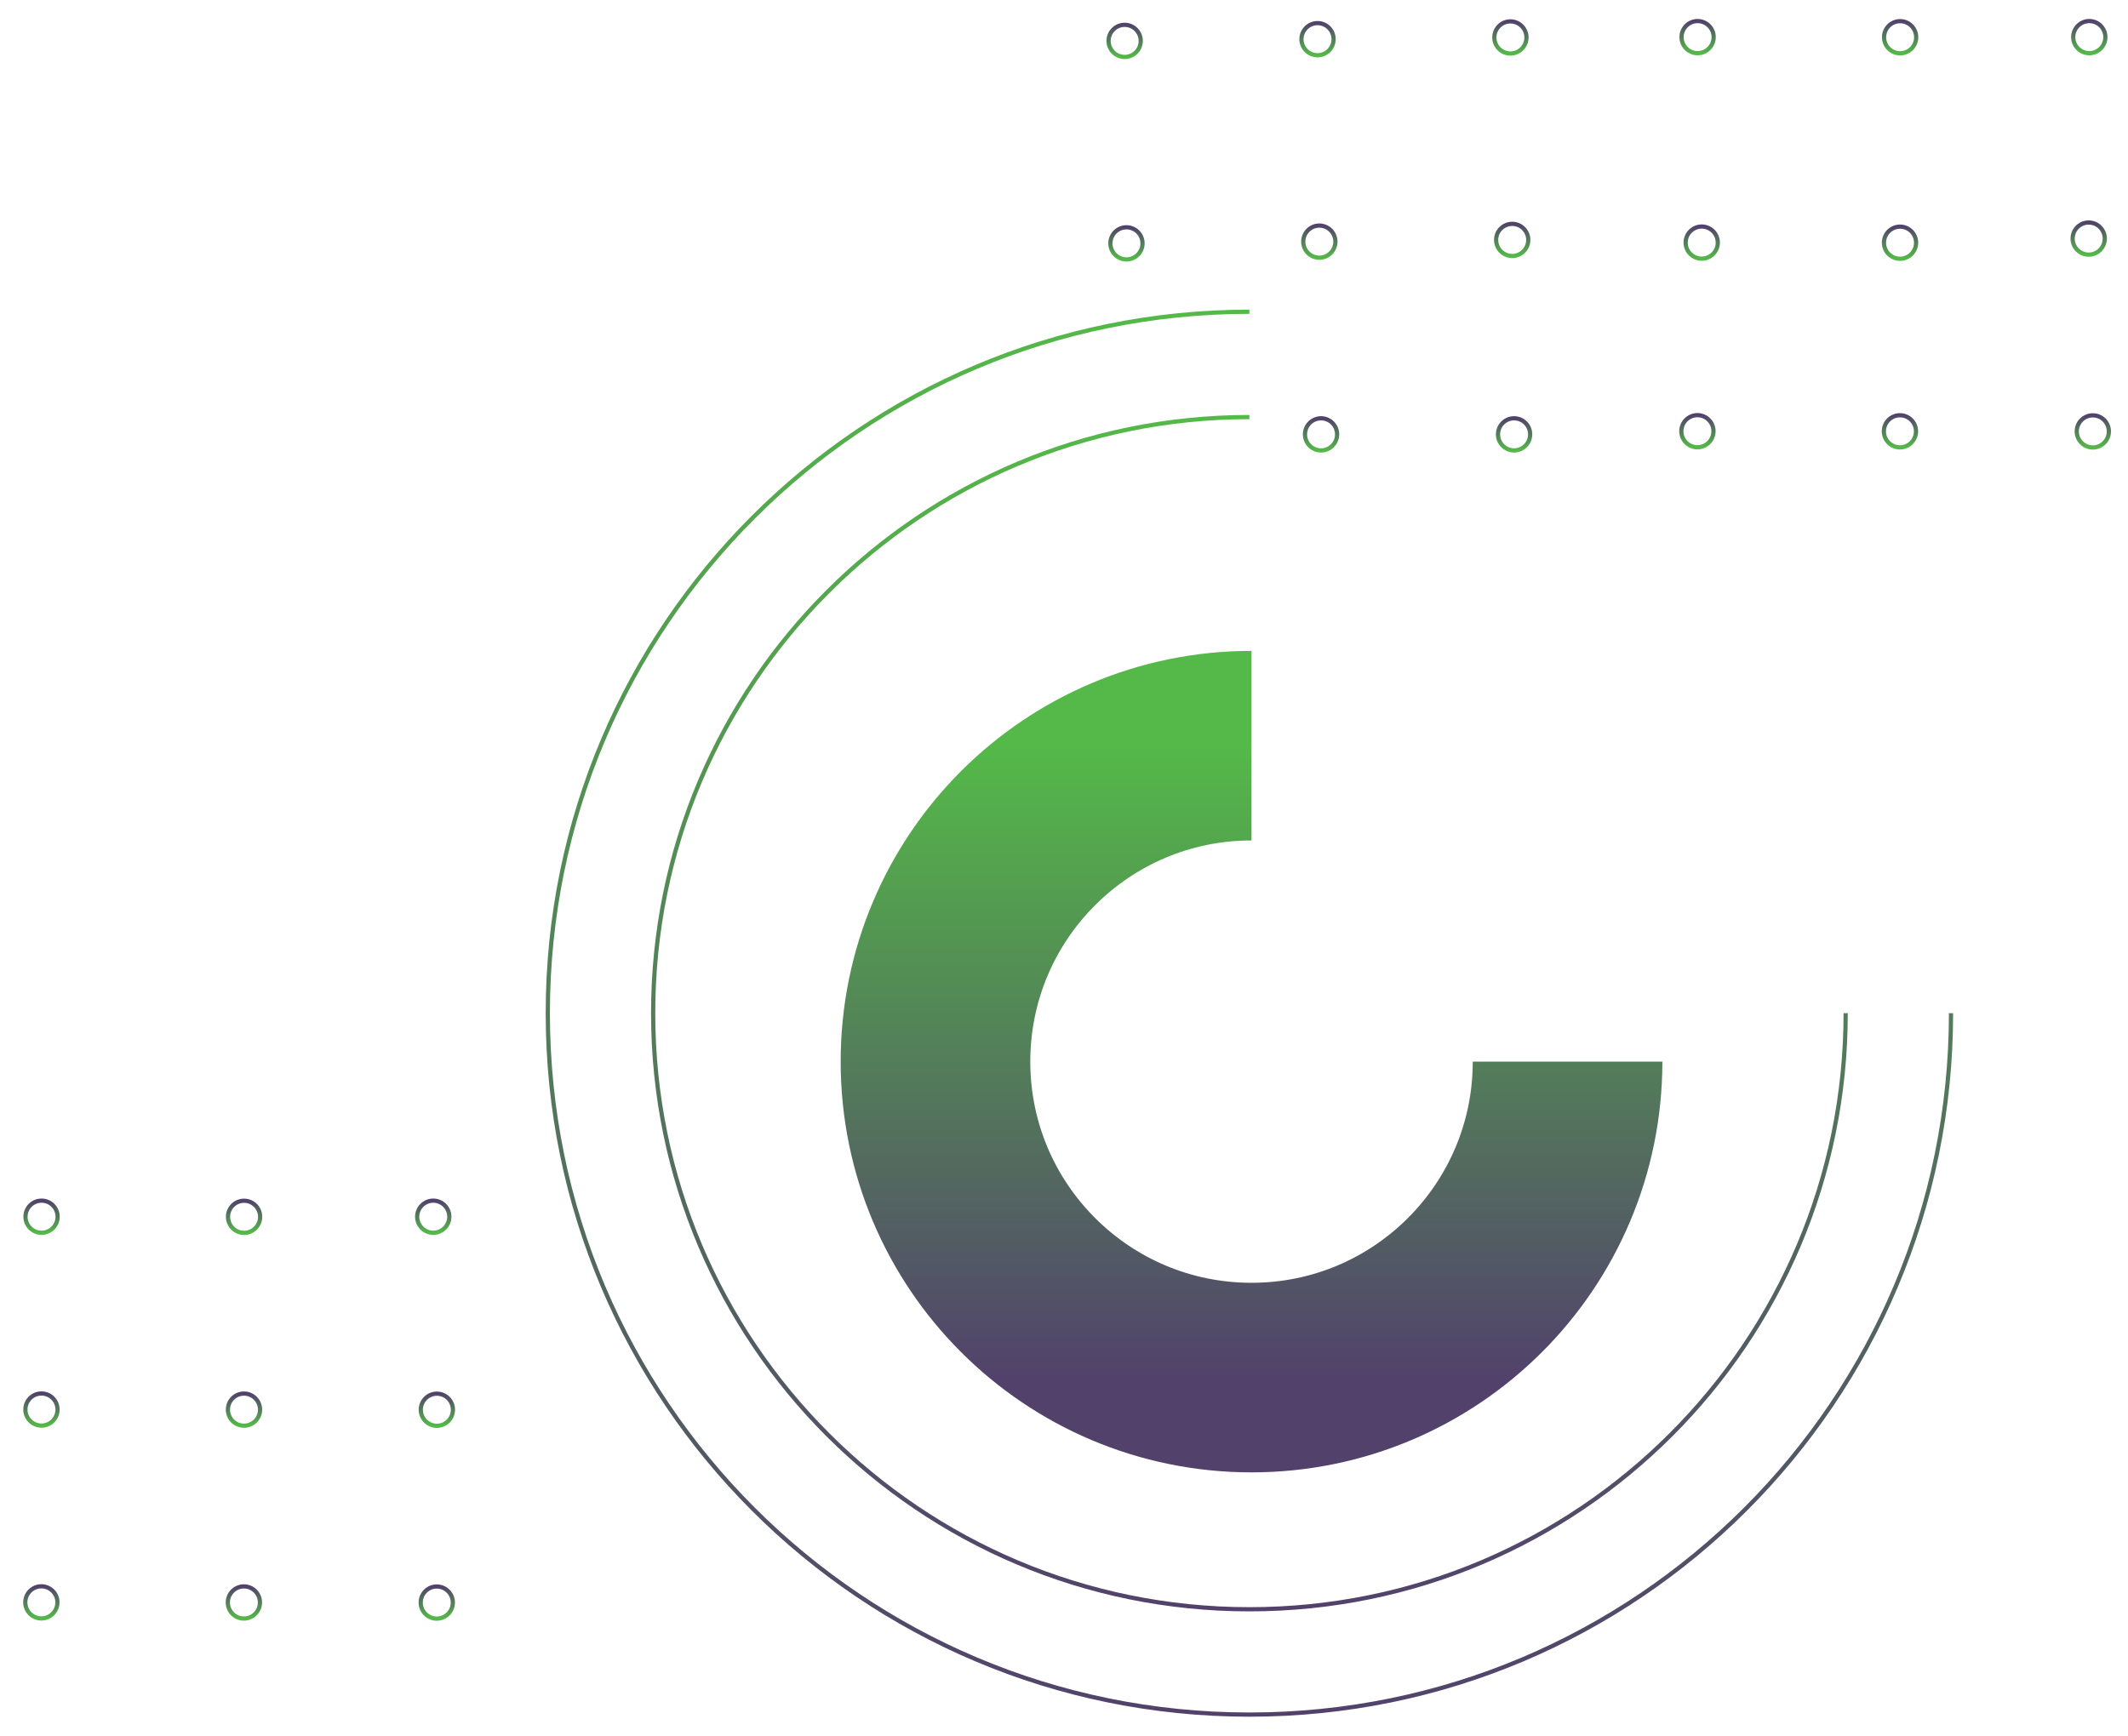 <svg width="505" height="412" viewBox="0 0 505 412" fill="none" xmlns="http://www.w3.org/2000/svg">
<g filter="url(#filter0_d)">
<circle cx="103.65" cy="376.407" r="3.814" transform="rotate(-179.972 103.65 376.407)" stroke="url(#paint0_linear)"/>
</g>
<g filter="url(#filter1_d)">
<circle cx="57.878" cy="376.385" r="3.814" transform="rotate(-179.972 57.878 376.385)" stroke="url(#paint1_linear)"/>
</g>
<g filter="url(#filter2_d)">
<circle cx="103.673" cy="330.634" r="3.814" transform="rotate(-179.972 103.673 330.634)" stroke="url(#paint2_linear)"/>
</g>
<g filter="url(#filter3_d)">
<circle cx="57.9" cy="330.612" r="3.814" transform="rotate(-179.972 57.9 330.612)" stroke="url(#paint3_linear)"/>
</g>
<g filter="url(#filter4_d)">
<circle cx="9.816" cy="376.362" r="3.814" transform="rotate(-179.972 9.816 376.362)" stroke="url(#paint4_linear)"/>
</g>
<g filter="url(#filter5_d)">
<circle cx="9.839" cy="330.589" r="3.814" transform="rotate(-179.972 9.839 330.589)" stroke="url(#paint5_linear)"/>
</g>
<g filter="url(#filter6_d)">
<circle cx="57.922" cy="284.84" r="3.814" transform="rotate(-179.972 57.922 284.84)" stroke="url(#paint6_linear)"/>
</g>
<g filter="url(#filter7_d)">
<circle cx="102.816" cy="284.816" r="3.814" transform="rotate(-179.972 102.816 284.816)" stroke="url(#paint7_linear)"/>
</g>
<g filter="url(#filter8_d)">
<circle cx="9.861" cy="284.816" r="3.814" transform="rotate(-179.972 9.861 284.816)" stroke="url(#paint8_linear)"/>
</g>
<g filter="url(#filter9_d)">
<path d="M372 237C372 278.421 338.421 312 297 312C255.579 312 222 278.421 222 237C222 195.579 255.579 162 297 162" stroke="url(#paint9_linear)" stroke-width="45"/>
</g>
<g filter="url(#filter10_d)">
<path d="M463 236.5C463 328.455 388.455 403 296.5 403C204.545 403 130 328.455 130 236.5C130 144.545 204.545 70 296.5 70" stroke="url(#paint10_linear)"/>
</g>
<g filter="url(#filter11_d)">
<path d="M438 236.5C438 314.648 374.648 378 296.5 378C218.352 378 155 314.648 155 236.5C155 158.352 218.352 95 296.5 95" stroke="url(#paint11_linear)"/>
</g>
<g filter="url(#filter12_d)">
<circle cx="267.322" cy="53.769" r="3.814" transform="rotate(-178.79 267.322 53.769)" stroke="url(#paint12_linear)"/>
</g>
<g filter="url(#filter13_d)">
<circle cx="313.5" cy="99.106" r="3.814" transform="rotate(-178.79 313.5 99.106)" stroke="url(#paint13_linear)"/>
</g>
<g filter="url(#filter14_d)">
<circle cx="313.093" cy="53.361" r="3.814" transform="rotate(-178.79 313.093 53.361)" stroke="url(#paint14_linear)"/>
</g>
<g filter="url(#filter15_d)">
<circle cx="266.894" cy="5.709" r="3.814" transform="rotate(-178.79 266.894 5.709)" stroke="url(#paint15_linear)"/>
</g>
<g filter="url(#filter16_d)">
<circle cx="312.665" cy="5.302" r="3.814" transform="rotate(-178.79 312.665 5.302)" stroke="url(#paint16_linear)"/>
</g>
<g filter="url(#filter17_d)">
<circle cx="358.864" cy="52.954" r="3.814" transform="rotate(-178.79 358.864 52.954)" stroke="url(#paint17_linear)"/>
</g>
<g filter="url(#filter18_d)">
<circle cx="359.309" cy="99.106" r="3.814" transform="rotate(-178.79 359.309 99.106)" stroke="url(#paint18_linear)"/>
</g>
<g filter="url(#filter19_d)">
<circle cx="358.436" cy="4.894" r="3.814" transform="rotate(-178.79 358.436 4.894)" stroke="url(#paint19_linear)"/>
</g>
<g filter="url(#filter20_d)">
<circle cx="496.65" cy="98.407" r="3.814" transform="rotate(-179.972 496.65 98.407)" stroke="url(#paint20_linear)"/>
</g>
<g filter="url(#filter21_d)">
<circle cx="450.878" cy="98.385" r="3.814" transform="rotate(-179.972 450.878 98.385)" stroke="url(#paint21_linear)"/>
</g>
<g filter="url(#filter22_d)">
<circle cx="495.673" cy="52.634" r="3.814" transform="rotate(-179.972 495.673 52.634)" stroke="url(#paint22_linear)"/>
</g>
<g filter="url(#filter23_d)">
<circle cx="450.9" cy="53.612" r="3.814" transform="rotate(-179.972 450.9 53.612)" stroke="url(#paint23_linear)"/>
</g>
<g filter="url(#filter24_d)">
<circle cx="402.816" cy="98.362" r="3.814" transform="rotate(-179.972 402.816 98.362)" stroke="url(#paint24_linear)"/>
</g>
<g filter="url(#filter25_d)">
<circle cx="403.839" cy="53.589" r="3.814" transform="rotate(-179.972 403.839 53.589)" stroke="url(#paint25_linear)"/>
</g>
<g filter="url(#filter26_d)">
<circle cx="450.922" cy="4.84" r="3.814" transform="rotate(-179.972 450.922 4.84)" stroke="url(#paint26_linear)"/>
</g>
<g filter="url(#filter27_d)">
<circle cx="495.816" cy="4.816" r="3.814" transform="rotate(-179.972 495.816 4.816)" stroke="url(#paint27_linear)"/>
</g>
<g filter="url(#filter28_d)">
<circle cx="402.861" cy="4.816" r="3.814" transform="rotate(-179.972 402.861 4.816)" stroke="url(#paint28_linear)"/>
</g>
<defs>
<filter id="filter0_d" x="95.336" y="372.093" width="16.629" height="16.629" filterUnits="userSpaceOnUse" color-interpolation-filters="sRGB">
<feFlood flood-opacity="0" result="BackgroundImageFix"/>
<feColorMatrix in="SourceAlpha" type="matrix" values="0 0 0 0 0 0 0 0 0 0 0 0 0 0 0 0 0 0 127 0"/>
<feOffset dy="4"/>
<feGaussianBlur stdDeviation="2"/>
<feColorMatrix type="matrix" values="0 0 0 0 0 0 0 0 0 0 0 0 0 0 0 0 0 0 0.25 0"/>
<feBlend mode="normal" in2="BackgroundImageFix" result="effect1_dropShadow"/>
<feBlend mode="normal" in="SourceGraphic" in2="effect1_dropShadow" result="shape"/>
</filter>
<filter id="filter1_d" x="49.563" y="372.071" width="16.629" height="16.629" filterUnits="userSpaceOnUse" color-interpolation-filters="sRGB">
<feFlood flood-opacity="0" result="BackgroundImageFix"/>
<feColorMatrix in="SourceAlpha" type="matrix" values="0 0 0 0 0 0 0 0 0 0 0 0 0 0 0 0 0 0 127 0"/>
<feOffset dy="4"/>
<feGaussianBlur stdDeviation="2"/>
<feColorMatrix type="matrix" values="0 0 0 0 0 0 0 0 0 0 0 0 0 0 0 0 0 0 0.25 0"/>
<feBlend mode="normal" in2="BackgroundImageFix" result="effect1_dropShadow"/>
<feBlend mode="normal" in="SourceGraphic" in2="effect1_dropShadow" result="shape"/>
</filter>
<filter id="filter2_d" x="95.358" y="326.32" width="16.629" height="16.629" filterUnits="userSpaceOnUse" color-interpolation-filters="sRGB">
<feFlood flood-opacity="0" result="BackgroundImageFix"/>
<feColorMatrix in="SourceAlpha" type="matrix" values="0 0 0 0 0 0 0 0 0 0 0 0 0 0 0 0 0 0 127 0"/>
<feOffset dy="4"/>
<feGaussianBlur stdDeviation="2"/>
<feColorMatrix type="matrix" values="0 0 0 0 0 0 0 0 0 0 0 0 0 0 0 0 0 0 0.25 0"/>
<feBlend mode="normal" in2="BackgroundImageFix" result="effect1_dropShadow"/>
<feBlend mode="normal" in="SourceGraphic" in2="effect1_dropShadow" result="shape"/>
</filter>
<filter id="filter3_d" x="49.585" y="326.298" width="16.629" height="16.629" filterUnits="userSpaceOnUse" color-interpolation-filters="sRGB">
<feFlood flood-opacity="0" result="BackgroundImageFix"/>
<feColorMatrix in="SourceAlpha" type="matrix" values="0 0 0 0 0 0 0 0 0 0 0 0 0 0 0 0 0 0 127 0"/>
<feOffset dy="4"/>
<feGaussianBlur stdDeviation="2"/>
<feColorMatrix type="matrix" values="0 0 0 0 0 0 0 0 0 0 0 0 0 0 0 0 0 0 0.25 0"/>
<feBlend mode="normal" in2="BackgroundImageFix" result="effect1_dropShadow"/>
<feBlend mode="normal" in="SourceGraphic" in2="effect1_dropShadow" result="shape"/>
</filter>
<filter id="filter4_d" x="1.502" y="372.047" width="16.629" height="16.629" filterUnits="userSpaceOnUse" color-interpolation-filters="sRGB">
<feFlood flood-opacity="0" result="BackgroundImageFix"/>
<feColorMatrix in="SourceAlpha" type="matrix" values="0 0 0 0 0 0 0 0 0 0 0 0 0 0 0 0 0 0 127 0"/>
<feOffset dy="4"/>
<feGaussianBlur stdDeviation="2"/>
<feColorMatrix type="matrix" values="0 0 0 0 0 0 0 0 0 0 0 0 0 0 0 0 0 0 0.25 0"/>
<feBlend mode="normal" in2="BackgroundImageFix" result="effect1_dropShadow"/>
<feBlend mode="normal" in="SourceGraphic" in2="effect1_dropShadow" result="shape"/>
</filter>
<filter id="filter5_d" x="1.524" y="326.275" width="16.629" height="16.629" filterUnits="userSpaceOnUse" color-interpolation-filters="sRGB">
<feFlood flood-opacity="0" result="BackgroundImageFix"/>
<feColorMatrix in="SourceAlpha" type="matrix" values="0 0 0 0 0 0 0 0 0 0 0 0 0 0 0 0 0 0 127 0"/>
<feOffset dy="4"/>
<feGaussianBlur stdDeviation="2"/>
<feColorMatrix type="matrix" values="0 0 0 0 0 0 0 0 0 0 0 0 0 0 0 0 0 0 0.25 0"/>
<feBlend mode="normal" in2="BackgroundImageFix" result="effect1_dropShadow"/>
<feBlend mode="normal" in="SourceGraphic" in2="effect1_dropShadow" result="shape"/>
</filter>
<filter id="filter6_d" x="49.607" y="280.525" width="16.629" height="16.629" filterUnits="userSpaceOnUse" color-interpolation-filters="sRGB">
<feFlood flood-opacity="0" result="BackgroundImageFix"/>
<feColorMatrix in="SourceAlpha" type="matrix" values="0 0 0 0 0 0 0 0 0 0 0 0 0 0 0 0 0 0 127 0"/>
<feOffset dy="4"/>
<feGaussianBlur stdDeviation="2"/>
<feColorMatrix type="matrix" values="0 0 0 0 0 0 0 0 0 0 0 0 0 0 0 0 0 0 0.25 0"/>
<feBlend mode="normal" in2="BackgroundImageFix" result="effect1_dropShadow"/>
<feBlend mode="normal" in="SourceGraphic" in2="effect1_dropShadow" result="shape"/>
</filter>
<filter id="filter7_d" x="94.502" y="280.502" width="16.629" height="16.629" filterUnits="userSpaceOnUse" color-interpolation-filters="sRGB">
<feFlood flood-opacity="0" result="BackgroundImageFix"/>
<feColorMatrix in="SourceAlpha" type="matrix" values="0 0 0 0 0 0 0 0 0 0 0 0 0 0 0 0 0 0 127 0"/>
<feOffset dy="4"/>
<feGaussianBlur stdDeviation="2"/>
<feColorMatrix type="matrix" values="0 0 0 0 0 0 0 0 0 0 0 0 0 0 0 0 0 0 0.25 0"/>
<feBlend mode="normal" in2="BackgroundImageFix" result="effect1_dropShadow"/>
<feBlend mode="normal" in="SourceGraphic" in2="effect1_dropShadow" result="shape"/>
</filter>
<filter id="filter8_d" x="1.546" y="280.502" width="16.629" height="16.629" filterUnits="userSpaceOnUse" color-interpolation-filters="sRGB">
<feFlood flood-opacity="0" result="BackgroundImageFix"/>
<feColorMatrix in="SourceAlpha" type="matrix" values="0 0 0 0 0 0 0 0 0 0 0 0 0 0 0 0 0 0 127 0"/>
<feOffset dy="4"/>
<feGaussianBlur stdDeviation="2"/>
<feColorMatrix type="matrix" values="0 0 0 0 0 0 0 0 0 0 0 0 0 0 0 0 0 0 0.25 0"/>
<feBlend mode="normal" in2="BackgroundImageFix" result="effect1_dropShadow"/>
<feBlend mode="normal" in="SourceGraphic" in2="effect1_dropShadow" result="shape"/>
</filter>
<filter id="filter9_d" x="179.5" y="134.5" width="235" height="235" filterUnits="userSpaceOnUse" color-interpolation-filters="sRGB">
<feFlood flood-opacity="0" result="BackgroundImageFix"/>
<feColorMatrix in="SourceAlpha" type="matrix" values="0 0 0 0 0 0 0 0 0 0 0 0 0 0 0 0 0 0 127 0"/>
<feOffset dy="15"/>
<feGaussianBlur stdDeviation="10"/>
<feColorMatrix type="matrix" values="0 0 0 0 0.921 0 0 0 0 0.905 0 0 0 0 0.905 0 0 0 1 0"/>
<feBlend mode="normal" in2="BackgroundImageFix" result="effect1_dropShadow"/>
<feBlend mode="normal" in="SourceGraphic" in2="effect1_dropShadow" result="shape"/>
</filter>
<filter id="filter10_d" x="125.5" y="69.5" width="342" height="342" filterUnits="userSpaceOnUse" color-interpolation-filters="sRGB">
<feFlood flood-opacity="0" result="BackgroundImageFix"/>
<feColorMatrix in="SourceAlpha" type="matrix" values="0 0 0 0 0 0 0 0 0 0 0 0 0 0 0 0 0 0 127 0"/>
<feOffset dy="4"/>
<feGaussianBlur stdDeviation="2"/>
<feColorMatrix type="matrix" values="0 0 0 0 0 0 0 0 0 0 0 0 0 0 0 0 0 0 0.25 0"/>
<feBlend mode="normal" in2="BackgroundImageFix" result="effect1_dropShadow"/>
<feBlend mode="normal" in="SourceGraphic" in2="effect1_dropShadow" result="shape"/>
</filter>
<filter id="filter11_d" x="150.5" y="94.5" width="292" height="292" filterUnits="userSpaceOnUse" color-interpolation-filters="sRGB">
<feFlood flood-opacity="0" result="BackgroundImageFix"/>
<feColorMatrix in="SourceAlpha" type="matrix" values="0 0 0 0 0 0 0 0 0 0 0 0 0 0 0 0 0 0 127 0"/>
<feOffset dy="4"/>
<feGaussianBlur stdDeviation="2"/>
<feColorMatrix type="matrix" values="0 0 0 0 0 0 0 0 0 0 0 0 0 0 0 0 0 0 0.25 0"/>
<feBlend mode="normal" in2="BackgroundImageFix" result="effect1_dropShadow"/>
<feBlend mode="normal" in="SourceGraphic" in2="effect1_dropShadow" result="shape"/>
</filter>
<filter id="filter12_d" x="259.008" y="49.454" width="16.629" height="16.629" filterUnits="userSpaceOnUse" color-interpolation-filters="sRGB">
<feFlood flood-opacity="0" result="BackgroundImageFix"/>
<feColorMatrix in="SourceAlpha" type="matrix" values="0 0 0 0 0 0 0 0 0 0 0 0 0 0 0 0 0 0 127 0"/>
<feOffset dy="4"/>
<feGaussianBlur stdDeviation="2"/>
<feColorMatrix type="matrix" values="0 0 0 0 0 0 0 0 0 0 0 0 0 0 0 0 0 0 0.25 0"/>
<feBlend mode="normal" in2="BackgroundImageFix" result="effect1_dropShadow"/>
<feBlend mode="normal" in="SourceGraphic" in2="effect1_dropShadow" result="shape"/>
</filter>
<filter id="filter13_d" x="305.186" y="94.791" width="16.629" height="16.629" filterUnits="userSpaceOnUse" color-interpolation-filters="sRGB">
<feFlood flood-opacity="0" result="BackgroundImageFix"/>
<feColorMatrix in="SourceAlpha" type="matrix" values="0 0 0 0 0 0 0 0 0 0 0 0 0 0 0 0 0 0 127 0"/>
<feOffset dy="4"/>
<feGaussianBlur stdDeviation="2"/>
<feColorMatrix type="matrix" values="0 0 0 0 0 0 0 0 0 0 0 0 0 0 0 0 0 0 0.25 0"/>
<feBlend mode="normal" in2="BackgroundImageFix" result="effect1_dropShadow"/>
<feBlend mode="normal" in="SourceGraphic" in2="effect1_dropShadow" result="shape"/>
</filter>
<filter id="filter14_d" x="304.779" y="49.047" width="16.629" height="16.629" filterUnits="userSpaceOnUse" color-interpolation-filters="sRGB">
<feFlood flood-opacity="0" result="BackgroundImageFix"/>
<feColorMatrix in="SourceAlpha" type="matrix" values="0 0 0 0 0 0 0 0 0 0 0 0 0 0 0 0 0 0 127 0"/>
<feOffset dy="4"/>
<feGaussianBlur stdDeviation="2"/>
<feColorMatrix type="matrix" values="0 0 0 0 0 0 0 0 0 0 0 0 0 0 0 0 0 0 0.25 0"/>
<feBlend mode="normal" in2="BackgroundImageFix" result="effect1_dropShadow"/>
<feBlend mode="normal" in="SourceGraphic" in2="effect1_dropShadow" result="shape"/>
</filter>
<filter id="filter15_d" x="258.58" y="1.395" width="16.629" height="16.629" filterUnits="userSpaceOnUse" color-interpolation-filters="sRGB">
<feFlood flood-opacity="0" result="BackgroundImageFix"/>
<feColorMatrix in="SourceAlpha" type="matrix" values="0 0 0 0 0 0 0 0 0 0 0 0 0 0 0 0 0 0 127 0"/>
<feOffset dy="4"/>
<feGaussianBlur stdDeviation="2"/>
<feColorMatrix type="matrix" values="0 0 0 0 0 0 0 0 0 0 0 0 0 0 0 0 0 0 0.25 0"/>
<feBlend mode="normal" in2="BackgroundImageFix" result="effect1_dropShadow"/>
<feBlend mode="normal" in="SourceGraphic" in2="effect1_dropShadow" result="shape"/>
</filter>
<filter id="filter16_d" x="304.351" y="0.987" width="16.629" height="16.629" filterUnits="userSpaceOnUse" color-interpolation-filters="sRGB">
<feFlood flood-opacity="0" result="BackgroundImageFix"/>
<feColorMatrix in="SourceAlpha" type="matrix" values="0 0 0 0 0 0 0 0 0 0 0 0 0 0 0 0 0 0 127 0"/>
<feOffset dy="4"/>
<feGaussianBlur stdDeviation="2"/>
<feColorMatrix type="matrix" values="0 0 0 0 0 0 0 0 0 0 0 0 0 0 0 0 0 0 0.25 0"/>
<feBlend mode="normal" in2="BackgroundImageFix" result="effect1_dropShadow"/>
<feBlend mode="normal" in="SourceGraphic" in2="effect1_dropShadow" result="shape"/>
</filter>
<filter id="filter17_d" x="350.55" y="48.639" width="16.629" height="16.629" filterUnits="userSpaceOnUse" color-interpolation-filters="sRGB">
<feFlood flood-opacity="0" result="BackgroundImageFix"/>
<feColorMatrix in="SourceAlpha" type="matrix" values="0 0 0 0 0 0 0 0 0 0 0 0 0 0 0 0 0 0 127 0"/>
<feOffset dy="4"/>
<feGaussianBlur stdDeviation="2"/>
<feColorMatrix type="matrix" values="0 0 0 0 0 0 0 0 0 0 0 0 0 0 0 0 0 0 0.25 0"/>
<feBlend mode="normal" in2="BackgroundImageFix" result="effect1_dropShadow"/>
<feBlend mode="normal" in="SourceGraphic" in2="effect1_dropShadow" result="shape"/>
</filter>
<filter id="filter18_d" x="350.994" y="94.791" width="16.629" height="16.629" filterUnits="userSpaceOnUse" color-interpolation-filters="sRGB">
<feFlood flood-opacity="0" result="BackgroundImageFix"/>
<feColorMatrix in="SourceAlpha" type="matrix" values="0 0 0 0 0 0 0 0 0 0 0 0 0 0 0 0 0 0 127 0"/>
<feOffset dy="4"/>
<feGaussianBlur stdDeviation="2"/>
<feColorMatrix type="matrix" values="0 0 0 0 0 0 0 0 0 0 0 0 0 0 0 0 0 0 0.25 0"/>
<feBlend mode="normal" in2="BackgroundImageFix" result="effect1_dropShadow"/>
<feBlend mode="normal" in="SourceGraphic" in2="effect1_dropShadow" result="shape"/>
</filter>
<filter id="filter19_d" x="350.122" y="0.58" width="16.629" height="16.629" filterUnits="userSpaceOnUse" color-interpolation-filters="sRGB">
<feFlood flood-opacity="0" result="BackgroundImageFix"/>
<feColorMatrix in="SourceAlpha" type="matrix" values="0 0 0 0 0 0 0 0 0 0 0 0 0 0 0 0 0 0 127 0"/>
<feOffset dy="4"/>
<feGaussianBlur stdDeviation="2"/>
<feColorMatrix type="matrix" values="0 0 0 0 0 0 0 0 0 0 0 0 0 0 0 0 0 0 0.25 0"/>
<feBlend mode="normal" in2="BackgroundImageFix" result="effect1_dropShadow"/>
<feBlend mode="normal" in="SourceGraphic" in2="effect1_dropShadow" result="shape"/>
</filter>
<filter id="filter20_d" x="488.336" y="94.093" width="16.629" height="16.629" filterUnits="userSpaceOnUse" color-interpolation-filters="sRGB">
<feFlood flood-opacity="0" result="BackgroundImageFix"/>
<feColorMatrix in="SourceAlpha" type="matrix" values="0 0 0 0 0 0 0 0 0 0 0 0 0 0 0 0 0 0 127 0"/>
<feOffset dy="4"/>
<feGaussianBlur stdDeviation="2"/>
<feColorMatrix type="matrix" values="0 0 0 0 0 0 0 0 0 0 0 0 0 0 0 0 0 0 0.25 0"/>
<feBlend mode="normal" in2="BackgroundImageFix" result="effect1_dropShadow"/>
<feBlend mode="normal" in="SourceGraphic" in2="effect1_dropShadow" result="shape"/>
</filter>
<filter id="filter21_d" x="442.563" y="94.071" width="16.629" height="16.629" filterUnits="userSpaceOnUse" color-interpolation-filters="sRGB">
<feFlood flood-opacity="0" result="BackgroundImageFix"/>
<feColorMatrix in="SourceAlpha" type="matrix" values="0 0 0 0 0 0 0 0 0 0 0 0 0 0 0 0 0 0 127 0"/>
<feOffset dy="4"/>
<feGaussianBlur stdDeviation="2"/>
<feColorMatrix type="matrix" values="0 0 0 0 0 0 0 0 0 0 0 0 0 0 0 0 0 0 0.25 0"/>
<feBlend mode="normal" in2="BackgroundImageFix" result="effect1_dropShadow"/>
<feBlend mode="normal" in="SourceGraphic" in2="effect1_dropShadow" result="shape"/>
</filter>
<filter id="filter22_d" x="487.358" y="48.32" width="16.629" height="16.629" filterUnits="userSpaceOnUse" color-interpolation-filters="sRGB">
<feFlood flood-opacity="0" result="BackgroundImageFix"/>
<feColorMatrix in="SourceAlpha" type="matrix" values="0 0 0 0 0 0 0 0 0 0 0 0 0 0 0 0 0 0 127 0"/>
<feOffset dy="4"/>
<feGaussianBlur stdDeviation="2"/>
<feColorMatrix type="matrix" values="0 0 0 0 0 0 0 0 0 0 0 0 0 0 0 0 0 0 0.25 0"/>
<feBlend mode="normal" in2="BackgroundImageFix" result="effect1_dropShadow"/>
<feBlend mode="normal" in="SourceGraphic" in2="effect1_dropShadow" result="shape"/>
</filter>
<filter id="filter23_d" x="442.585" y="49.298" width="16.629" height="16.629" filterUnits="userSpaceOnUse" color-interpolation-filters="sRGB">
<feFlood flood-opacity="0" result="BackgroundImageFix"/>
<feColorMatrix in="SourceAlpha" type="matrix" values="0 0 0 0 0 0 0 0 0 0 0 0 0 0 0 0 0 0 127 0"/>
<feOffset dy="4"/>
<feGaussianBlur stdDeviation="2"/>
<feColorMatrix type="matrix" values="0 0 0 0 0 0 0 0 0 0 0 0 0 0 0 0 0 0 0.25 0"/>
<feBlend mode="normal" in2="BackgroundImageFix" result="effect1_dropShadow"/>
<feBlend mode="normal" in="SourceGraphic" in2="effect1_dropShadow" result="shape"/>
</filter>
<filter id="filter24_d" x="394.502" y="94.048" width="16.629" height="16.629" filterUnits="userSpaceOnUse" color-interpolation-filters="sRGB">
<feFlood flood-opacity="0" result="BackgroundImageFix"/>
<feColorMatrix in="SourceAlpha" type="matrix" values="0 0 0 0 0 0 0 0 0 0 0 0 0 0 0 0 0 0 127 0"/>
<feOffset dy="4"/>
<feGaussianBlur stdDeviation="2"/>
<feColorMatrix type="matrix" values="0 0 0 0 0 0 0 0 0 0 0 0 0 0 0 0 0 0 0.25 0"/>
<feBlend mode="normal" in2="BackgroundImageFix" result="effect1_dropShadow"/>
<feBlend mode="normal" in="SourceGraphic" in2="effect1_dropShadow" result="shape"/>
</filter>
<filter id="filter25_d" x="395.524" y="49.275" width="16.629" height="16.629" filterUnits="userSpaceOnUse" color-interpolation-filters="sRGB">
<feFlood flood-opacity="0" result="BackgroundImageFix"/>
<feColorMatrix in="SourceAlpha" type="matrix" values="0 0 0 0 0 0 0 0 0 0 0 0 0 0 0 0 0 0 127 0"/>
<feOffset dy="4"/>
<feGaussianBlur stdDeviation="2"/>
<feColorMatrix type="matrix" values="0 0 0 0 0 0 0 0 0 0 0 0 0 0 0 0 0 0 0.25 0"/>
<feBlend mode="normal" in2="BackgroundImageFix" result="effect1_dropShadow"/>
<feBlend mode="normal" in="SourceGraphic" in2="effect1_dropShadow" result="shape"/>
</filter>
<filter id="filter26_d" x="442.607" y="0.525" width="16.629" height="16.629" filterUnits="userSpaceOnUse" color-interpolation-filters="sRGB">
<feFlood flood-opacity="0" result="BackgroundImageFix"/>
<feColorMatrix in="SourceAlpha" type="matrix" values="0 0 0 0 0 0 0 0 0 0 0 0 0 0 0 0 0 0 127 0"/>
<feOffset dy="4"/>
<feGaussianBlur stdDeviation="2"/>
<feColorMatrix type="matrix" values="0 0 0 0 0 0 0 0 0 0 0 0 0 0 0 0 0 0 0.25 0"/>
<feBlend mode="normal" in2="BackgroundImageFix" result="effect1_dropShadow"/>
<feBlend mode="normal" in="SourceGraphic" in2="effect1_dropShadow" result="shape"/>
</filter>
<filter id="filter27_d" x="487.502" y="0.502" width="16.629" height="16.629" filterUnits="userSpaceOnUse" color-interpolation-filters="sRGB">
<feFlood flood-opacity="0" result="BackgroundImageFix"/>
<feColorMatrix in="SourceAlpha" type="matrix" values="0 0 0 0 0 0 0 0 0 0 0 0 0 0 0 0 0 0 127 0"/>
<feOffset dy="4"/>
<feGaussianBlur stdDeviation="2"/>
<feColorMatrix type="matrix" values="0 0 0 0 0 0 0 0 0 0 0 0 0 0 0 0 0 0 0.25 0"/>
<feBlend mode="normal" in2="BackgroundImageFix" result="effect1_dropShadow"/>
<feBlend mode="normal" in="SourceGraphic" in2="effect1_dropShadow" result="shape"/>
</filter>
<filter id="filter28_d" x="394.546" y="0.502" width="16.629" height="16.629" filterUnits="userSpaceOnUse" color-interpolation-filters="sRGB">
<feFlood flood-opacity="0" result="BackgroundImageFix"/>
<feColorMatrix in="SourceAlpha" type="matrix" values="0 0 0 0 0 0 0 0 0 0 0 0 0 0 0 0 0 0 127 0"/>
<feOffset dy="4"/>
<feGaussianBlur stdDeviation="2"/>
<feColorMatrix type="matrix" values="0 0 0 0 0 0 0 0 0 0 0 0 0 0 0 0 0 0 0.25 0"/>
<feBlend mode="normal" in2="BackgroundImageFix" result="effect1_dropShadow"/>
<feBlend mode="normal" in="SourceGraphic" in2="effect1_dropShadow" result="shape"/>
</filter>
<linearGradient id="paint0_linear" x1="103.65" y1="372.593" x2="103.65" y2="380.221" gradientUnits="userSpaceOnUse">
<stop stop-color="#54B948"/>
<stop offset="1" stop-color="#52426B"/>
</linearGradient>
<linearGradient id="paint1_linear" x1="57.878" y1="372.571" x2="57.878" y2="380.199" gradientUnits="userSpaceOnUse">
<stop stop-color="#54B948"/>
<stop offset="1" stop-color="#52426B"/>
</linearGradient>
<linearGradient id="paint2_linear" x1="103.673" y1="326.82" x2="103.673" y2="334.449" gradientUnits="userSpaceOnUse">
<stop stop-color="#54B948"/>
<stop offset="1" stop-color="#52426B"/>
</linearGradient>
<linearGradient id="paint3_linear" x1="57.9" y1="326.798" x2="57.9" y2="334.426" gradientUnits="userSpaceOnUse">
<stop stop-color="#54B948"/>
<stop offset="1" stop-color="#52426B"/>
</linearGradient>
<linearGradient id="paint4_linear" x1="9.816" y1="372.547" x2="9.816" y2="380.176" gradientUnits="userSpaceOnUse">
<stop stop-color="#54B948"/>
<stop offset="1" stop-color="#52426B"/>
</linearGradient>
<linearGradient id="paint5_linear" x1="9.839" y1="326.775" x2="9.839" y2="334.403" gradientUnits="userSpaceOnUse">
<stop stop-color="#54B948"/>
<stop offset="1" stop-color="#52426B"/>
</linearGradient>
<linearGradient id="paint6_linear" x1="57.922" y1="281.025" x2="57.922" y2="288.654" gradientUnits="userSpaceOnUse">
<stop stop-color="#54B948"/>
<stop offset="1" stop-color="#52426B"/>
</linearGradient>
<linearGradient id="paint7_linear" x1="102.816" y1="281.002" x2="102.816" y2="288.63" gradientUnits="userSpaceOnUse">
<stop stop-color="#54B948"/>
<stop offset="1" stop-color="#52426B"/>
</linearGradient>
<linearGradient id="paint8_linear" x1="9.861" y1="281.002" x2="9.861" y2="288.63" gradientUnits="userSpaceOnUse">
<stop stop-color="#54B948"/>
<stop offset="1" stop-color="#52426B"/>
</linearGradient>
<linearGradient id="paint9_linear" x1="292.654" y1="162" x2="292.654" y2="312" gradientUnits="userSpaceOnUse">
<stop stop-color="#54B948"/>
<stop offset="1" stop-color="#52426B"/>
</linearGradient>
<linearGradient id="paint10_linear" x1="286.575" y1="70" x2="286.575" y2="403" gradientUnits="userSpaceOnUse">
<stop stop-color="#54B948"/>
<stop offset="1" stop-color="#52426B"/>
</linearGradient>
<linearGradient id="paint11_linear" x1="288.065" y1="95" x2="288.065" y2="378" gradientUnits="userSpaceOnUse">
<stop stop-color="#54B948"/>
<stop offset="1" stop-color="#52426B"/>
</linearGradient>
<linearGradient id="paint12_linear" x1="267.322" y1="49.954" x2="267.322" y2="57.583" gradientUnits="userSpaceOnUse">
<stop stop-color="#54B948"/>
<stop offset="1" stop-color="#52426B"/>
</linearGradient>
<linearGradient id="paint13_linear" x1="313.5" y1="95.291" x2="313.5" y2="102.92" gradientUnits="userSpaceOnUse">
<stop stop-color="#54B948"/>
<stop offset="1" stop-color="#52426B"/>
</linearGradient>
<linearGradient id="paint14_linear" x1="313.093" y1="49.547" x2="313.093" y2="57.175" gradientUnits="userSpaceOnUse">
<stop stop-color="#54B948"/>
<stop offset="1" stop-color="#52426B"/>
</linearGradient>
<linearGradient id="paint15_linear" x1="266.894" y1="1.895" x2="266.894" y2="9.523" gradientUnits="userSpaceOnUse">
<stop stop-color="#54B948"/>
<stop offset="1" stop-color="#52426B"/>
</linearGradient>
<linearGradient id="paint16_linear" x1="312.665" y1="1.487" x2="312.665" y2="9.116" gradientUnits="userSpaceOnUse">
<stop stop-color="#54B948"/>
<stop offset="1" stop-color="#52426B"/>
</linearGradient>
<linearGradient id="paint17_linear" x1="358.864" y1="49.139" x2="358.864" y2="56.768" gradientUnits="userSpaceOnUse">
<stop stop-color="#54B948"/>
<stop offset="1" stop-color="#52426B"/>
</linearGradient>
<linearGradient id="paint18_linear" x1="359.308" y1="95.291" x2="359.308" y2="102.92" gradientUnits="userSpaceOnUse">
<stop stop-color="#54B948"/>
<stop offset="1" stop-color="#52426B"/>
</linearGradient>
<linearGradient id="paint19_linear" x1="358.436" y1="1.08" x2="358.436" y2="8.708" gradientUnits="userSpaceOnUse">
<stop stop-color="#54B948"/>
<stop offset="1" stop-color="#52426B"/>
</linearGradient>
<linearGradient id="paint20_linear" x1="496.65" y1="94.593" x2="496.65" y2="102.222" gradientUnits="userSpaceOnUse">
<stop stop-color="#54B948"/>
<stop offset="1" stop-color="#52426B"/>
</linearGradient>
<linearGradient id="paint21_linear" x1="450.878" y1="94.571" x2="450.878" y2="102.2" gradientUnits="userSpaceOnUse">
<stop stop-color="#54B948"/>
<stop offset="1" stop-color="#52426B"/>
</linearGradient>
<linearGradient id="paint22_linear" x1="495.673" y1="48.82" x2="495.673" y2="56.449" gradientUnits="userSpaceOnUse">
<stop stop-color="#54B948"/>
<stop offset="1" stop-color="#52426B"/>
</linearGradient>
<linearGradient id="paint23_linear" x1="450.9" y1="49.798" x2="450.9" y2="57.427" gradientUnits="userSpaceOnUse">
<stop stop-color="#54B948"/>
<stop offset="1" stop-color="#52426B"/>
</linearGradient>
<linearGradient id="paint24_linear" x1="402.816" y1="94.548" x2="402.816" y2="102.176" gradientUnits="userSpaceOnUse">
<stop stop-color="#54B948"/>
<stop offset="1" stop-color="#52426B"/>
</linearGradient>
<linearGradient id="paint25_linear" x1="403.839" y1="49.775" x2="403.839" y2="57.404" gradientUnits="userSpaceOnUse">
<stop stop-color="#54B948"/>
<stop offset="1" stop-color="#52426B"/>
</linearGradient>
<linearGradient id="paint26_linear" x1="450.922" y1="1.025" x2="450.922" y2="8.654" gradientUnits="userSpaceOnUse">
<stop stop-color="#54B948"/>
<stop offset="1" stop-color="#52426B"/>
</linearGradient>
<linearGradient id="paint27_linear" x1="495.816" y1="1.002" x2="495.816" y2="8.631" gradientUnits="userSpaceOnUse">
<stop stop-color="#54B948"/>
<stop offset="1" stop-color="#52426B"/>
</linearGradient>
<linearGradient id="paint28_linear" x1="402.861" y1="1.002" x2="402.861" y2="8.631" gradientUnits="userSpaceOnUse">
<stop stop-color="#54B948"/>
<stop offset="1" stop-color="#52426B"/>
</linearGradient>
</defs>
</svg>
